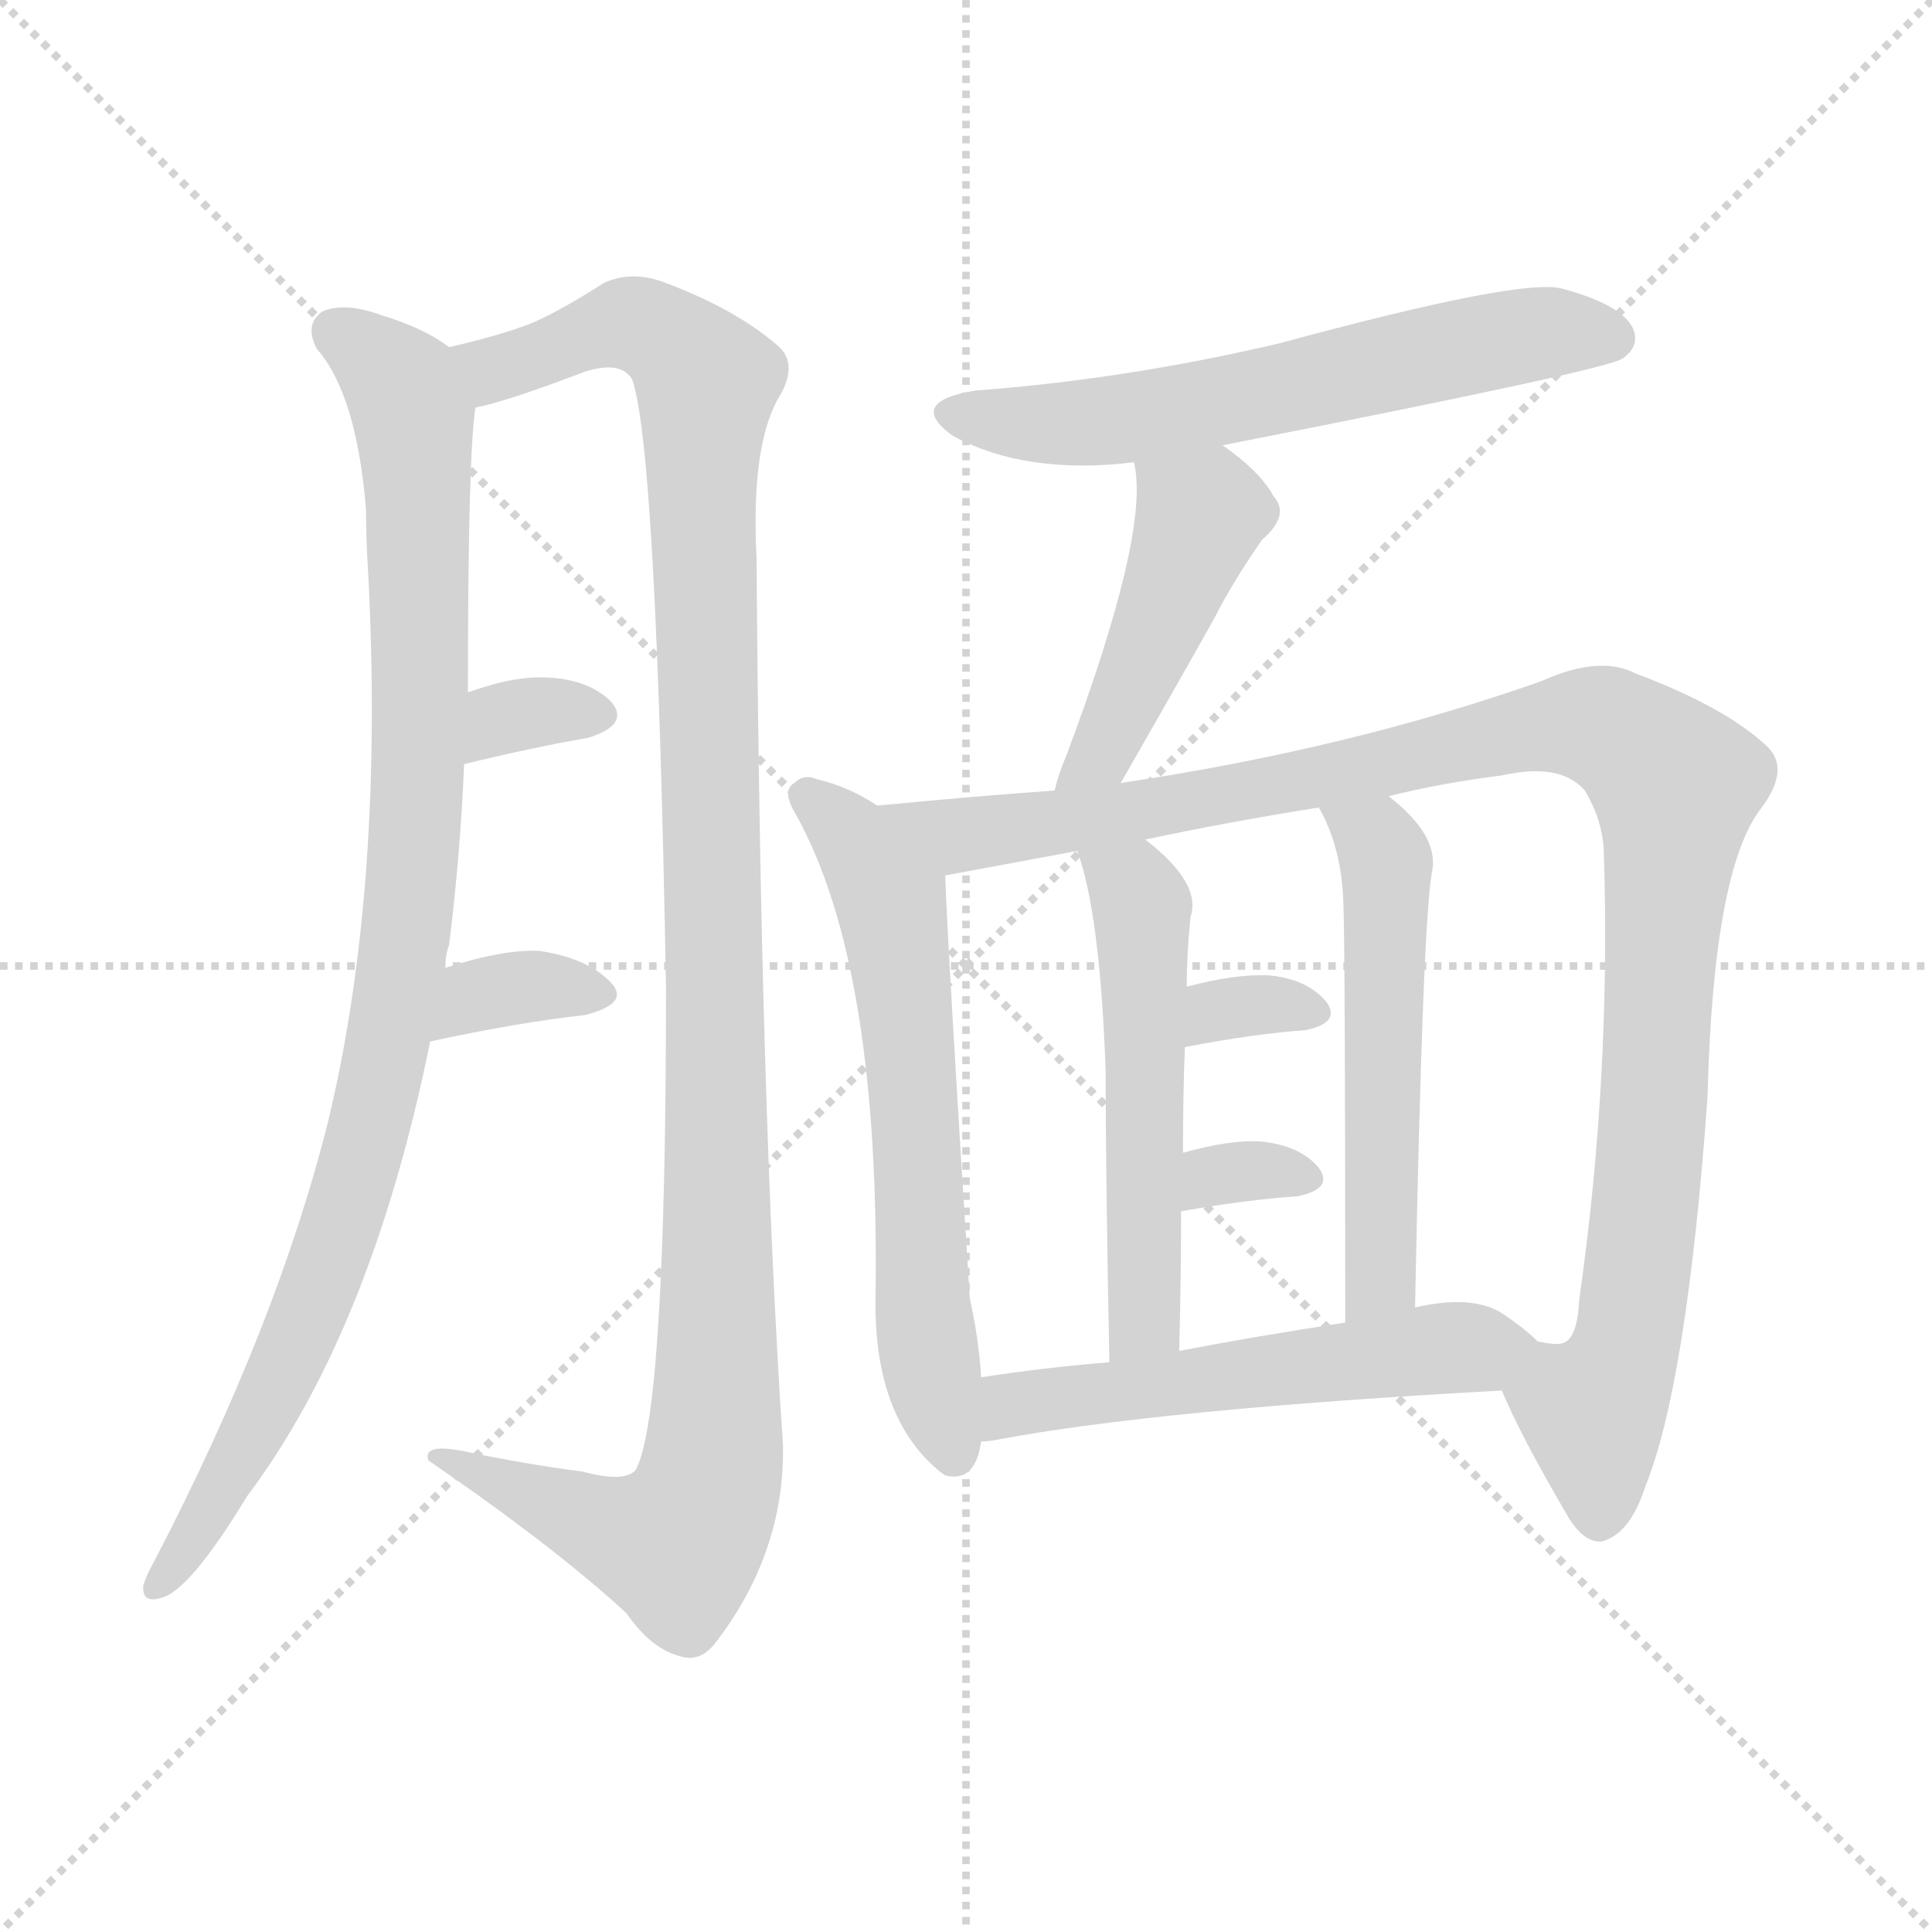 <svg version="1.1" viewBox="0 0 1024 1024" xmlns="http://www.w3.org/2000/svg">
  <g stroke="lightgray" stroke-dasharray="1,1" stroke-width="1" transform="scale(4, 4)">
    <line x1="0" y1="0" x2="256" y2="256"></line>
    <line x1="256" y1="0" x2="0" y2="256"></line>
    <line x1="128" y1="0" x2="128" y2="256"></line>
    <line x1="0" y1="128" x2="256" y2="128"></line>
  </g>
<g transform="scale(1, -1) translate(0, -900)">
   <style type="text/css">
    @keyframes keyframes0 {
      from {
       stroke: blue;
       stroke-dashoffset: 963;
       stroke-width: 128;
       }
       76% {
       animation-timing-function: step-end;
       stroke: blue;
       stroke-dashoffset: 0;
       stroke-width: 128;
       }
       to {
       stroke: black;
       stroke-width: 1024;
       }
       }
       #make-me-a-hanzi-animation-0 {
         animation: keyframes0 1.034s both;
         animation-delay: 0s;
         animation-timing-function: linear;
       }
    @keyframes keyframes1 {
      from {
       stroke: blue;
       stroke-dashoffset: 1152;
       stroke-width: 128;
       }
       79% {
       animation-timing-function: step-end;
       stroke: blue;
       stroke-dashoffset: 0;
       stroke-width: 128;
       }
       to {
       stroke: black;
       stroke-width: 1024;
       }
       }
       #make-me-a-hanzi-animation-1 {
         animation: keyframes1 1.188s both;
         animation-delay: 1.034s;
         animation-timing-function: linear;
       }
    @keyframes keyframes2 {
      from {
       stroke: blue;
       stroke-dashoffset: 327;
       stroke-width: 128;
       }
       52% {
       animation-timing-function: step-end;
       stroke: blue;
       stroke-dashoffset: 0;
       stroke-width: 128;
       }
       to {
       stroke: black;
       stroke-width: 1024;
       }
       }
       #make-me-a-hanzi-animation-2 {
         animation: keyframes2 0.516s both;
         animation-delay: 2.221s;
         animation-timing-function: linear;
       }
    @keyframes keyframes3 {
      from {
       stroke: blue;
       stroke-dashoffset: 345;
       stroke-width: 128;
       }
       53% {
       animation-timing-function: step-end;
       stroke: blue;
       stroke-dashoffset: 0;
       stroke-width: 128;
       }
       to {
       stroke: black;
       stroke-width: 1024;
       }
       }
       #make-me-a-hanzi-animation-3 {
         animation: keyframes3 0.531s both;
         animation-delay: 2.737s;
         animation-timing-function: linear;
       }
    @keyframes keyframes4 {
      from {
       stroke: blue;
       stroke-dashoffset: 607;
       stroke-width: 128;
       }
       66% {
       animation-timing-function: step-end;
       stroke: blue;
       stroke-dashoffset: 0;
       stroke-width: 128;
       }
       to {
       stroke: black;
       stroke-width: 1024;
       }
       }
       #make-me-a-hanzi-animation-4 {
         animation: keyframes4 0.744s both;
         animation-delay: 3.268s;
         animation-timing-function: linear;
       }
    @keyframes keyframes5 {
      from {
       stroke: blue;
       stroke-dashoffset: 454;
       stroke-width: 128;
       }
       60% {
       animation-timing-function: step-end;
       stroke: blue;
       stroke-dashoffset: 0;
       stroke-width: 128;
       }
       to {
       stroke: black;
       stroke-width: 1024;
       }
       }
       #make-me-a-hanzi-animation-5 {
         animation: keyframes5 0.619s both;
         animation-delay: 4.012s;
         animation-timing-function: linear;
       }
    @keyframes keyframes6 {
      from {
       stroke: blue;
       stroke-dashoffset: 624;
       stroke-width: 128;
       }
       67% {
       animation-timing-function: step-end;
       stroke: blue;
       stroke-dashoffset: 0;
       stroke-width: 128;
       }
       to {
       stroke: black;
       stroke-width: 1024;
       }
       }
       #make-me-a-hanzi-animation-6 {
         animation: keyframes6 0.758s both;
         animation-delay: 4.632s;
         animation-timing-function: linear;
       }
    @keyframes keyframes7 {
      from {
       stroke: blue;
       stroke-dashoffset: 1082;
       stroke-width: 128;
       }
       78% {
       animation-timing-function: step-end;
       stroke: blue;
       stroke-dashoffset: 0;
       stroke-width: 128;
       }
       to {
       stroke: black;
       stroke-width: 1024;
       }
       }
       #make-me-a-hanzi-animation-7 {
         animation: keyframes7 1.131s both;
         animation-delay: 5.389s;
         animation-timing-function: linear;
       }
    @keyframes keyframes8 {
      from {
       stroke: blue;
       stroke-dashoffset: 532;
       stroke-width: 128;
       }
       63% {
       animation-timing-function: step-end;
       stroke: blue;
       stroke-dashoffset: 0;
       stroke-width: 128;
       }
       to {
       stroke: black;
       stroke-width: 1024;
       }
       }
       #make-me-a-hanzi-animation-8 {
         animation: keyframes8 0.683s both;
         animation-delay: 6.52s;
         animation-timing-function: linear;
       }
    @keyframes keyframes9 {
      from {
       stroke: blue;
       stroke-dashoffset: 535;
       stroke-width: 128;
       }
       64% {
       animation-timing-function: step-end;
       stroke: blue;
       stroke-dashoffset: 0;
       stroke-width: 128;
       }
       to {
       stroke: black;
       stroke-width: 1024;
       }
       }
       #make-me-a-hanzi-animation-9 {
         animation: keyframes9 0.685s both;
         animation-delay: 7.203s;
         animation-timing-function: linear;
       }
    @keyframes keyframes10 {
      from {
       stroke: blue;
       stroke-dashoffset: 325;
       stroke-width: 128;
       }
       51% {
       animation-timing-function: step-end;
       stroke: blue;
       stroke-dashoffset: 0;
       stroke-width: 128;
       }
       to {
       stroke: black;
       stroke-width: 1024;
       }
       }
       #make-me-a-hanzi-animation-10 {
         animation: keyframes10 0.514s both;
         animation-delay: 7.888s;
         animation-timing-function: linear;
       }
    @keyframes keyframes11 {
      from {
       stroke: blue;
       stroke-dashoffset: 318;
       stroke-width: 128;
       }
       51% {
       animation-timing-function: step-end;
       stroke: blue;
       stroke-dashoffset: 0;
       stroke-width: 128;
       }
       to {
       stroke: black;
       stroke-width: 1024;
       }
       }
       #make-me-a-hanzi-animation-11 {
         animation: keyframes11 0.509s both;
         animation-delay: 8.403s;
         animation-timing-function: linear;
       }
    @keyframes keyframes12 {
      from {
       stroke: blue;
       stroke-dashoffset: 546;
       stroke-width: 128;
       }
       64% {
       animation-timing-function: step-end;
       stroke: blue;
       stroke-dashoffset: 0;
       stroke-width: 128;
       }
       to {
       stroke: black;
       stroke-width: 1024;
       }
       }
       #make-me-a-hanzi-animation-12 {
         animation: keyframes12 0.694s both;
         animation-delay: 8.911s;
         animation-timing-function: linear;
       }
</style>
<path d="M 236.0 387.0 Q 236.0 394.0 238.0 399.0 Q 244.0 447.0 246.0 495.0 L 248.0 533.0 Q 248.0 659.0 252.0 684.0 C 254.0 707.0 254.0 707.0 238.0 716.0 Q 225.0 726.0 202.0 733.0 Q 183.0 740.0 171.0 735.0 Q 161.0 728.0 168.0 715.0 Q 189.0 691.0 194.0 630.0 Q 194.0 615.0 195.0 599.0 Q 204.0 431.0 174.0 306.0 Q 147.0 198.0 82.0 73.0 Q 78.0 66.0 76.0 60.0 Q 75.0 50.0 85.0 53.0 Q 100.0 56.0 131.0 107.0 Q 197.0 195.0 228.0 348.0 L 236.0 387.0 Z" fill="lightgray"></path> 
<path d="M 252.0 684.0 Q 268.0 687.0 310.0 703.0 Q 329.0 709.0 335.0 699.0 Q 348.0 663.0 353.0 376.0 Q 353.0 151.0 337.0 121.0 Q 331.0 114.0 309.0 120.0 Q 278.0 124.0 245.0 131.0 Q 224.0 135.0 227.0 126.0 Q 294.0 80.0 332.0 45.0 Q 345.0 26.0 361.0 22.0 Q 371.0 19.0 379.0 29.0 Q 416.0 77.0 415.0 134.0 Q 403.0 312.0 401.0 604.0 Q 398.0 662.0 412.0 688.0 Q 424.0 707.0 412.0 717.0 Q 390.0 736.0 353.0 750.0 Q 335.0 757.0 320.0 750.0 Q 295.0 734.0 280.0 728.0 Q 264.0 722.0 238.0 716.0 C 209.0 708.0 223.0 676.0 252.0 684.0 Z" fill="lightgray"></path> 
<path d="M 246.0 495.0 Q 283.0 504.0 312.0 509.0 Q 334.0 516.0 324.0 528.0 Q 311.0 541.0 286.0 541.0 Q 270.0 541.0 248.0 533.0 C 220.0 523.0 217.0 488.0 246.0 495.0 Z" fill="lightgray"></path> 
<path d="M 228.0 348.0 Q 274.0 358.0 310.0 362.0 Q 334.0 368.0 324.0 379.0 Q 312.0 392.0 286.0 396.0 Q 267.0 397.0 236.0 387.0 C 207.0 378.0 199.0 342.0 228.0 348.0 Z" fill="lightgray"></path> 
<path d="M 648.0 664.0 Q 852.0 704.0 860.0 710.0 Q 870.0 717.0 865.0 727.0 Q 858.0 739.0 828.0 747.0 Q 807.0 753.0 678.0 718.0 Q 597.0 699.0 517.0 693.0 Q 480.0 687.0 505.0 669.0 Q 544.0 648.0 601.0 655.0 L 648.0 664.0 Z" fill="lightgray"></path> 
<path d="M 594.0 485.0 Q 625.0 539.0 644.0 573.0 Q 653.0 591.0 669.0 614.0 Q 684.0 627.0 675.0 637.0 Q 668.0 650.0 648.0 664.0 C 624.0 682.0 596.0 685.0 601.0 655.0 Q 610.0 619.0 565.0 499.0 Q 561.0 490.0 559.0 481.0 C 551.0 452.0 579.0 459.0 594.0 485.0 Z" fill="lightgray"></path> 
<path d="M 465.0 473.0 Q 450.0 483.0 433.0 487.0 Q 426.0 490.0 421.0 485.0 Q 414.0 481.0 422.0 468.0 Q 467.0 387.0 464.0 209.0 Q 464.0 149.0 497.0 121.0 Q 498.0 120.0 501.0 118.0 Q 517.0 114.0 520.0 136.0 L 520.0 170.0 Q 519.0 189.0 514.0 212.0 Q 502.0 402.0 501.0 436.0 C 500.0 452.0 491.0 458.0 465.0 473.0 Z" fill="lightgray"></path> 
<path d="M 796.0 163.0 Q 806.0 139.0 830.0 98.0 Q 839.0 82.0 849.0 83.0 Q 864.0 87.0 872.0 112.0 Q 894.0 166.0 905.0 318.0 Q 908.0 438.0 933.0 471.0 Q 949.0 492.0 937.0 504.0 Q 915.0 525.0 867.0 543.0 Q 848.0 553.0 817.0 539.0 Q 715.0 503.0 594.0 485.0 L 559.0 481.0 Q 516.0 478.0 465.0 473.0 C 435.0 470.0 472.0 431.0 501.0 436.0 L 571.0 449.0 L 607.0 455.0 Q 649.0 464.0 699.0 472.0 L 736.0 478.0 Q 764.0 485.0 796.0 489.0 Q 827.0 496.0 840.0 481.0 Q 849.0 466.0 850.0 450.0 Q 854.0 330.0 837.0 211.0 Q 836.0 190.0 828.0 188.0 Q 825.0 187.0 815.0 189.0 C 789.0 177.0 789.0 177.0 796.0 163.0 Z" fill="lightgray"></path> 
<path d="M 625.0 184.0 Q 626.0 223.0 626.0 258.0 L 627.0 289.0 Q 627.0 319.0 628.0 345.0 L 629.0 377.0 Q 629.0 395.0 631.0 414.0 Q 637.0 432.0 607.0 455.0 C 584.0 474.0 562.0 478.0 571.0 449.0 Q 583.0 416.0 586.0 333.0 Q 586.0 279.0 588.0 178.0 C 589.0 148.0 624.0 154.0 625.0 184.0 Z" fill="lightgray"></path> 
<path d="M 750.0 207.0 Q 754.0 411.0 759.0 438.0 Q 763.0 457.0 736.0 478.0 C 713.0 497.0 685.0 499.0 699.0 472.0 Q 711.0 451.0 712.0 422.0 Q 713.0 398.0 713.0 199.0 C 713.0 169.0 749.0 177.0 750.0 207.0 Z" fill="lightgray"></path> 
<path d="M 628.0 345.0 Q 664.0 352.0 692.0 354.0 Q 711.0 358.0 703.0 369.0 Q 693.0 381.0 673.0 383.0 Q 655.0 384.0 629.0 377.0 C 600.0 369.0 599.0 339.0 628.0 345.0 Z" fill="lightgray"></path> 
<path d="M 626.0 258.0 Q 660.0 264.0 688.0 266.0 Q 707.0 270.0 699.0 281.0 Q 689.0 293.0 668.0 295.0 Q 652.0 296.0 627.0 289.0 C 598.0 281.0 596.0 253.0 626.0 258.0 Z" fill="lightgray"></path> 
<path d="M 520.0 136.0 Q 524.0 136.0 529.0 137.0 Q 614.0 153.0 796.0 163.0 C 826.0 165.0 837.0 169.0 815.0 189.0 Q 808.0 196.0 796.0 204.0 Q 780.0 214.0 750.0 207.0 L 713.0 199.0 Q 667.0 192.0 625.0 184.0 L 588.0 178.0 Q 552.0 175.0 520.0 170.0 C 490.0 166.0 490.0 133.0 520.0 136.0 Z" fill="lightgray"></path> 
      <clipPath id="make-me-a-hanzi-clip-0">
      <path d="M 236.0 387.0 Q 236.0 394.0 238.0 399.0 Q 244.0 447.0 246.0 495.0 L 248.0 533.0 Q 248.0 659.0 252.0 684.0 C 254.0 707.0 254.0 707.0 238.0 716.0 Q 225.0 726.0 202.0 733.0 Q 183.0 740.0 171.0 735.0 Q 161.0 728.0 168.0 715.0 Q 189.0 691.0 194.0 630.0 Q 194.0 615.0 195.0 599.0 Q 204.0 431.0 174.0 306.0 Q 147.0 198.0 82.0 73.0 Q 78.0 66.0 76.0 60.0 Q 75.0 50.0 85.0 53.0 Q 100.0 56.0 131.0 107.0 Q 197.0 195.0 228.0 348.0 L 236.0 387.0 Z" fill="lightgray"></path>
      </clipPath>
      <path clip-path="url(#make-me-a-hanzi-clip-0)" d="M 179.0 724.0 L 213.0 695.0 L 220.0 667.0 L 224.0 545.0 L 212.0 385.0 L 202.0 326.0 L 170.0 219.0 L 136.0 143.0 L 85.0 62.0 " fill="none" id="make-me-a-hanzi-animation-0" stroke-dasharray="835 1670" stroke-linecap="round"></path>

      <clipPath id="make-me-a-hanzi-clip-1">
      <path d="M 252.0 684.0 Q 268.0 687.0 310.0 703.0 Q 329.0 709.0 335.0 699.0 Q 348.0 663.0 353.0 376.0 Q 353.0 151.0 337.0 121.0 Q 331.0 114.0 309.0 120.0 Q 278.0 124.0 245.0 131.0 Q 224.0 135.0 227.0 126.0 Q 294.0 80.0 332.0 45.0 Q 345.0 26.0 361.0 22.0 Q 371.0 19.0 379.0 29.0 Q 416.0 77.0 415.0 134.0 Q 403.0 312.0 401.0 604.0 Q 398.0 662.0 412.0 688.0 Q 424.0 707.0 412.0 717.0 Q 390.0 736.0 353.0 750.0 Q 335.0 757.0 320.0 750.0 Q 295.0 734.0 280.0 728.0 Q 264.0 722.0 238.0 716.0 C 209.0 708.0 223.0 676.0 252.0 684.0 Z" fill="lightgray"></path>
      </clipPath>
      <path clip-path="url(#make-me-a-hanzi-clip-1)" d="M 247.0 714.0 L 262.0 704.0 L 332.0 729.0 L 361.0 715.0 L 375.0 697.0 L 380.0 175.0 L 376.0 115.0 L 368.0 93.0 L 357.0 82.0 L 327.0 88.0 L 237.0 125.0 " fill="none" id="make-me-a-hanzi-animation-1" stroke-dasharray="1024 2048" stroke-linecap="round"></path>

      <clipPath id="make-me-a-hanzi-clip-2">
      <path d="M 246.0 495.0 Q 283.0 504.0 312.0 509.0 Q 334.0 516.0 324.0 528.0 Q 311.0 541.0 286.0 541.0 Q 270.0 541.0 248.0 533.0 C 220.0 523.0 217.0 488.0 246.0 495.0 Z" fill="lightgray"></path>
      </clipPath>
      <path clip-path="url(#make-me-a-hanzi-clip-2)" d="M 252.0 501.0 L 272.0 521.0 L 315.0 521.0 " fill="none" id="make-me-a-hanzi-animation-2" stroke-dasharray="199 398" stroke-linecap="round"></path>

      <clipPath id="make-me-a-hanzi-clip-3">
      <path d="M 228.0 348.0 Q 274.0 358.0 310.0 362.0 Q 334.0 368.0 324.0 379.0 Q 312.0 392.0 286.0 396.0 Q 267.0 397.0 236.0 387.0 C 207.0 378.0 199.0 342.0 228.0 348.0 Z" fill="lightgray"></path>
      </clipPath>
      <path clip-path="url(#make-me-a-hanzi-clip-3)" d="M 235.0 353.0 L 252.0 372.0 L 281.0 377.0 L 315.0 373.0 " fill="none" id="make-me-a-hanzi-animation-3" stroke-dasharray="217 434" stroke-linecap="round"></path>

      <clipPath id="make-me-a-hanzi-clip-4">
      <path d="M 648.0 664.0 Q 852.0 704.0 860.0 710.0 Q 870.0 717.0 865.0 727.0 Q 858.0 739.0 828.0 747.0 Q 807.0 753.0 678.0 718.0 Q 597.0 699.0 517.0 693.0 Q 480.0 687.0 505.0 669.0 Q 544.0 648.0 601.0 655.0 L 648.0 664.0 Z" fill="lightgray"></path>
      </clipPath>
      <path clip-path="url(#make-me-a-hanzi-clip-4)" d="M 509.0 682.0 L 551.0 675.0 L 591.0 677.0 L 685.0 693.0 L 777.0 717.0 L 822.0 724.0 L 854.0 721.0 " fill="none" id="make-me-a-hanzi-animation-4" stroke-dasharray="479 958" stroke-linecap="round"></path>

      <clipPath id="make-me-a-hanzi-clip-5">
      <path d="M 594.0 485.0 Q 625.0 539.0 644.0 573.0 Q 653.0 591.0 669.0 614.0 Q 684.0 627.0 675.0 637.0 Q 668.0 650.0 648.0 664.0 C 624.0 682.0 596.0 685.0 601.0 655.0 Q 610.0 619.0 565.0 499.0 Q 561.0 490.0 559.0 481.0 C 551.0 452.0 579.0 459.0 594.0 485.0 Z" fill="lightgray"></path>
      </clipPath>
      <path clip-path="url(#make-me-a-hanzi-clip-5)" d="M 610.0 653.0 L 636.0 627.0 L 592.0 516.0 L 565.0 484.0 " fill="none" id="make-me-a-hanzi-animation-5" stroke-dasharray="326 652" stroke-linecap="round"></path>

      <clipPath id="make-me-a-hanzi-clip-6">
      <path d="M 465.0 473.0 Q 450.0 483.0 433.0 487.0 Q 426.0 490.0 421.0 485.0 Q 414.0 481.0 422.0 468.0 Q 467.0 387.0 464.0 209.0 Q 464.0 149.0 497.0 121.0 Q 498.0 120.0 501.0 118.0 Q 517.0 114.0 520.0 136.0 L 520.0 170.0 Q 519.0 189.0 514.0 212.0 Q 502.0 402.0 501.0 436.0 C 500.0 452.0 491.0 458.0 465.0 473.0 Z" fill="lightgray"></path>
      </clipPath>
      <path clip-path="url(#make-me-a-hanzi-clip-6)" d="M 428.0 477.0 L 450.0 459.0 L 473.0 419.0 L 487.0 291.0 L 490.0 200.0 L 506.0 128.0 " fill="none" id="make-me-a-hanzi-animation-6" stroke-dasharray="496 992" stroke-linecap="round"></path>

      <clipPath id="make-me-a-hanzi-clip-7">
      <path d="M 796.0 163.0 Q 806.0 139.0 830.0 98.0 Q 839.0 82.0 849.0 83.0 Q 864.0 87.0 872.0 112.0 Q 894.0 166.0 905.0 318.0 Q 908.0 438.0 933.0 471.0 Q 949.0 492.0 937.0 504.0 Q 915.0 525.0 867.0 543.0 Q 848.0 553.0 817.0 539.0 Q 715.0 503.0 594.0 485.0 L 559.0 481.0 Q 516.0 478.0 465.0 473.0 C 435.0 470.0 472.0 431.0 501.0 436.0 L 571.0 449.0 L 607.0 455.0 Q 649.0 464.0 699.0 472.0 L 736.0 478.0 Q 764.0 485.0 796.0 489.0 Q 827.0 496.0 840.0 481.0 Q 849.0 466.0 850.0 450.0 Q 854.0 330.0 837.0 211.0 Q 836.0 190.0 828.0 188.0 Q 825.0 187.0 815.0 189.0 C 789.0 177.0 789.0 177.0 796.0 163.0 Z" fill="lightgray"></path>
      </clipPath>
      <path clip-path="url(#make-me-a-hanzi-clip-7)" d="M 474.0 472.0 L 498.0 460.0 L 519.0 458.0 L 656.0 479.0 L 834.0 516.0 L 862.0 508.0 L 883.0 490.0 L 888.0 477.0 L 877.0 310.0 L 865.0 202.0 L 858.0 175.0 L 844.0 152.0 L 848.0 96.0 " fill="none" id="make-me-a-hanzi-animation-7" stroke-dasharray="954 1908" stroke-linecap="round"></path>

      <clipPath id="make-me-a-hanzi-clip-8">
      <path d="M 625.0 184.0 Q 626.0 223.0 626.0 258.0 L 627.0 289.0 Q 627.0 319.0 628.0 345.0 L 629.0 377.0 Q 629.0 395.0 631.0 414.0 Q 637.0 432.0 607.0 455.0 C 584.0 474.0 562.0 478.0 571.0 449.0 Q 583.0 416.0 586.0 333.0 Q 586.0 279.0 588.0 178.0 C 589.0 148.0 624.0 154.0 625.0 184.0 Z" fill="lightgray"></path>
      </clipPath>
      <path clip-path="url(#make-me-a-hanzi-clip-8)" d="M 578.0 446.0 L 601.0 428.0 L 606.0 410.0 L 606.0 200.0 L 593.0 188.0 " fill="none" id="make-me-a-hanzi-animation-8" stroke-dasharray="404 808" stroke-linecap="round"></path>

      <clipPath id="make-me-a-hanzi-clip-9">
      <path d="M 750.0 207.0 Q 754.0 411.0 759.0 438.0 Q 763.0 457.0 736.0 478.0 C 713.0 497.0 685.0 499.0 699.0 472.0 Q 711.0 451.0 712.0 422.0 Q 713.0 398.0 713.0 199.0 C 713.0 169.0 749.0 177.0 750.0 207.0 Z" fill="lightgray"></path>
      </clipPath>
      <path clip-path="url(#make-me-a-hanzi-clip-9)" d="M 706.0 469.0 L 730.0 454.0 L 735.0 439.0 L 733.0 224.0 L 716.0 213.0 " fill="none" id="make-me-a-hanzi-animation-9" stroke-dasharray="407 814" stroke-linecap="round"></path>

      <clipPath id="make-me-a-hanzi-clip-10">
      <path d="M 628.0 345.0 Q 664.0 352.0 692.0 354.0 Q 711.0 358.0 703.0 369.0 Q 693.0 381.0 673.0 383.0 Q 655.0 384.0 629.0 377.0 C 600.0 369.0 599.0 339.0 628.0 345.0 Z" fill="lightgray"></path>
      </clipPath>
      <path clip-path="url(#make-me-a-hanzi-clip-10)" d="M 634.0 350.0 L 640.0 361.0 L 655.0 367.0 L 695.0 363.0 " fill="none" id="make-me-a-hanzi-animation-10" stroke-dasharray="197 394" stroke-linecap="round"></path>

      <clipPath id="make-me-a-hanzi-clip-11">
      <path d="M 626.0 258.0 Q 660.0 264.0 688.0 266.0 Q 707.0 270.0 699.0 281.0 Q 689.0 293.0 668.0 295.0 Q 652.0 296.0 627.0 289.0 C 598.0 281.0 596.0 253.0 626.0 258.0 Z" fill="lightgray"></path>
      </clipPath>
      <path clip-path="url(#make-me-a-hanzi-clip-11)" d="M 633.0 266.0 L 652.0 279.0 L 691.0 275.0 " fill="none" id="make-me-a-hanzi-animation-11" stroke-dasharray="190 380" stroke-linecap="round"></path>

      <clipPath id="make-me-a-hanzi-clip-12">
      <path d="M 520.0 136.0 Q 524.0 136.0 529.0 137.0 Q 614.0 153.0 796.0 163.0 C 826.0 165.0 837.0 169.0 815.0 189.0 Q 808.0 196.0 796.0 204.0 Q 780.0 214.0 750.0 207.0 L 713.0 199.0 Q 667.0 192.0 625.0 184.0 L 588.0 178.0 Q 552.0 175.0 520.0 170.0 C 490.0 166.0 490.0 133.0 520.0 136.0 Z" fill="lightgray"></path>
      </clipPath>
      <path clip-path="url(#make-me-a-hanzi-clip-12)" d="M 524.0 142.0 L 534.0 153.0 L 554.0 158.0 L 807.0 188.0 " fill="none" id="make-me-a-hanzi-animation-12" stroke-dasharray="418 836" stroke-linecap="round"></path>

</g>
</svg>
